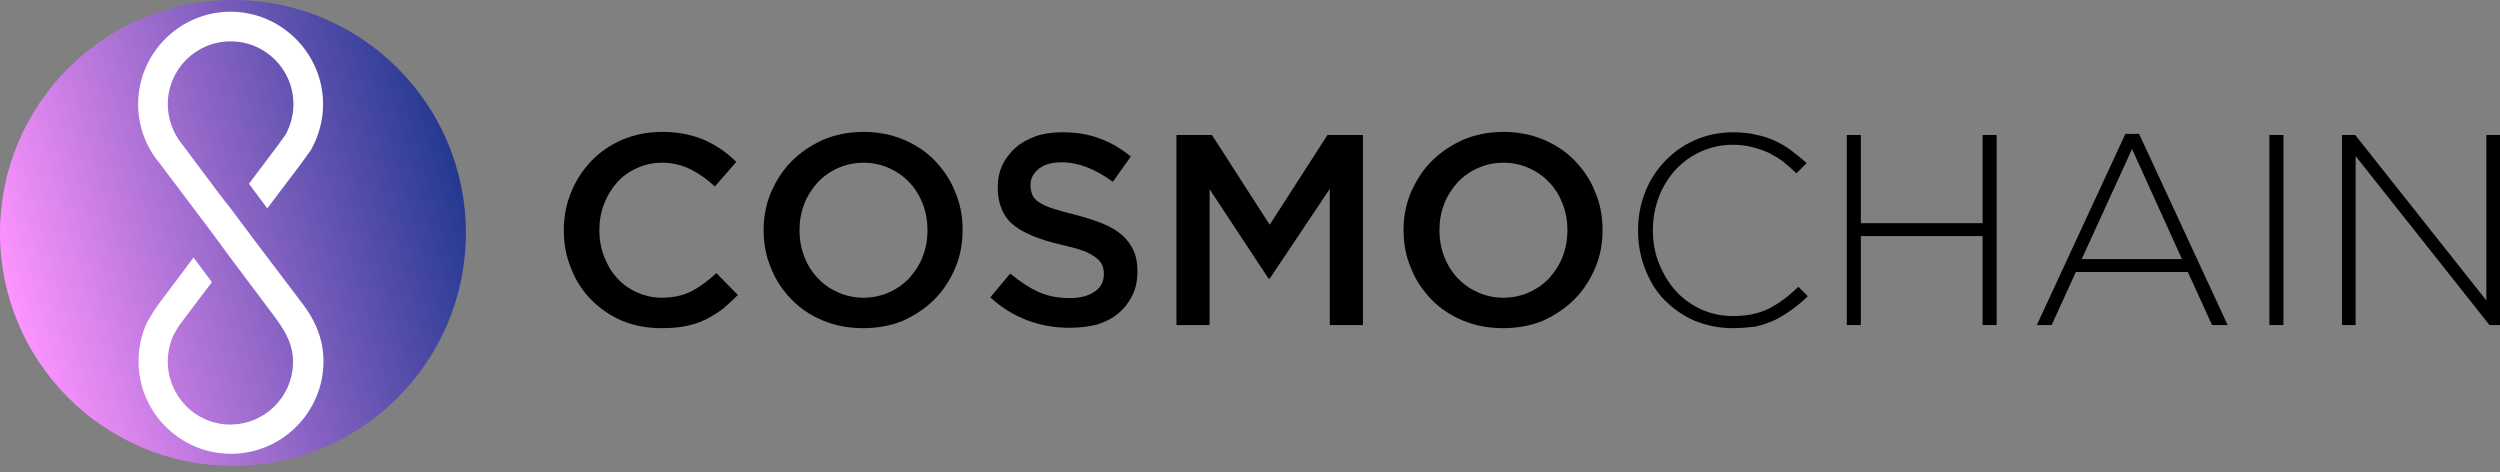 <?xml version="1.0" encoding="utf-8"?>
<!-- Generator: Adobe Illustrator 22.1.0, SVG Export Plug-In . SVG Version: 6.00 Build 0)  -->
<svg version="1.1" id="레이어_1" xmlns="http://www.w3.org/2000/svg" xmlns:xlink="http://www.w3.org/1999/xlink" x="0px"
	 y="0px" viewBox="0 0 640.7 121" style="enable-background:new 0 0 640.7 121;" xml:space="preserve">
<rect x="0" y="0" width="640.7" height="121" fill="#808080" stroke="none"/>
<style type="text/css">
	.st0{fill:url(#SVGID_1_);}
	.st1{fill:#FFFFFF;}
</style>
<g>
	<g>
		<g>
			<path d="M169.3,84.1c-3.6,0-6.9-0.7-9.9-1.9c-3-1.3-5.6-3.1-7.8-5.3c-2.2-2.2-4-4.9-5.2-8c-1.3-3.1-1.9-6.3-1.9-9.8V59
				c0-3.5,0.6-6.7,1.9-9.8c1.2-3,3-5.7,5.2-8c2.2-2.3,4.9-4.1,7.9-5.4c3.1-1.3,6.4-2,10.2-2c2.2,0,4.3,0.2,6.1,0.6
				c1.8,0.4,3.5,0.9,5,1.6c1.5,0.7,2.9,1.5,4.2,2.4c1.3,0.9,2.5,1.9,3.7,3.1l-5.5,6.3c-1.9-1.8-4-3.3-6.2-4.4
				c-2.2-1.1-4.7-1.7-7.4-1.7c-2.3,0-4.5,0.5-6.4,1.4c-2,0.9-3.7,2.1-5.1,3.7c-1.4,1.6-2.5,3.4-3.3,5.5c-0.8,2.1-1.2,4.3-1.2,6.7V59
				c0,2.4,0.4,4.6,1.2,6.7c0.8,2.1,1.9,4,3.3,5.5c1.4,1.6,3.1,2.8,5.1,3.7c2,0.9,4.1,1.4,6.4,1.4c3,0,5.5-0.6,7.7-1.7
				c2.1-1.1,4.2-2.7,6.3-4.6l5.5,5.6c-1.3,1.3-2.6,2.5-3.9,3.6c-1.4,1-2.8,1.9-4.4,2.7c-1.6,0.8-3.3,1.3-5.2,1.7
				C173.6,84,171.5,84.1,169.3,84.1z"/>
			<path d="M221.1,84.1c-3.8,0-7.2-0.7-10.3-2c-3.1-1.3-5.8-3.1-8-5.4c-2.2-2.3-4-4.9-5.2-8c-1.3-3-1.9-6.3-1.9-9.7V59
				c0-3.4,0.6-6.7,1.9-9.7c1.3-3,3-5.7,5.3-8c2.3-2.3,5-4.1,8.1-5.5c3.1-1.3,6.5-2,10.3-2s7.2,0.7,10.3,2c3.1,1.3,5.8,3.1,8,5.4
				c2.2,2.3,4,4.9,5.2,8c1.3,3,1.9,6.3,1.9,9.7V59c0,3.4-0.6,6.7-1.9,9.7c-1.3,3-3,5.7-5.3,8c-2.3,2.3-5,4.1-8.1,5.5
				C228.3,83.5,224.9,84.1,221.1,84.1z M221.3,76.3c2.4,0,4.6-0.5,6.6-1.4c2-0.9,3.7-2.1,5.2-3.7c1.4-1.6,2.6-3.4,3.4-5.5
				c0.8-2.1,1.2-4.3,1.2-6.7V59c0-2.4-0.4-4.6-1.2-6.7c-0.8-2.1-1.9-3.9-3.4-5.5c-1.5-1.6-3.2-2.8-5.2-3.7c-2-0.9-4.2-1.4-6.6-1.4
				c-2.4,0-4.6,0.5-6.6,1.4c-2,0.9-3.7,2.1-5.2,3.7c-1.4,1.6-2.6,3.4-3.4,5.5c-0.8,2.1-1.2,4.3-1.2,6.7V59c0,2.4,0.4,4.6,1.2,6.7
				c0.8,2.1,1.9,3.9,3.4,5.5c1.5,1.6,3.2,2.8,5.2,3.7C216.7,75.8,218.9,76.3,221.3,76.3z"/>
			<path d="M274.1,84c-3.8,0-7.3-0.6-10.8-1.9c-3.4-1.3-6.6-3.2-9.5-5.9l5.1-6.1c2.4,2,4.8,3.6,7.2,4.7c2.4,1.1,5.1,1.6,8.2,1.6
				c2.6,0,4.7-0.6,6.3-1.7c1.6-1.1,2.3-2.6,2.3-4.5v-0.1c0-0.9-0.2-1.7-0.5-2.3c-0.3-0.7-0.9-1.3-1.7-1.9c-0.8-0.6-1.9-1.2-3.3-1.7
				c-1.4-0.5-3.3-1-5.5-1.5c-2.6-0.6-4.9-1.3-6.9-2.1c-2-0.8-3.7-1.7-5.1-2.8c-1.4-1.1-2.4-2.4-3.1-4c-0.7-1.6-1.1-3.5-1.1-5.7v-0.1
				c0-2.1,0.4-4,1.2-5.7c0.8-1.7,2-3.2,3.4-4.5c1.4-1.2,3.2-2.2,5.2-2.9c2-0.7,4.3-1,6.7-1c3.6,0,6.8,0.5,9.6,1.6
				c2.9,1,5.5,2.6,8,4.6l-4.6,6.5c-2.2-1.6-4.4-2.9-6.6-3.7c-2.2-0.9-4.4-1.3-6.6-1.3c-2.5,0-4.5,0.6-5.8,1.7
				c-1.4,1.1-2.1,2.5-2.1,4.1v0.1c0,0.9,0.2,1.8,0.5,2.5c0.3,0.7,0.9,1.4,1.8,1.9c0.9,0.6,2,1.1,3.6,1.6c1.5,0.5,3.4,1,5.8,1.6
				c2.6,0.7,4.8,1.4,6.8,2.2c2,0.8,3.6,1.8,4.9,2.9c1.3,1.1,2.3,2.5,3,4c0.7,1.5,1,3.3,1,5.3v0.1c0,2.3-0.4,4.3-1.3,6.1
				c-0.9,1.8-2,3.3-3.6,4.6c-1.5,1.3-3.3,2.2-5.5,2.9C279,83.7,276.7,84,274.1,84z"/>
			<path d="M301.5,34.6h9.1l14.8,23l14.8-23h9.1v48.7h-8.5V48.4l-15.4,23h-0.3L310,48.5v34.8h-8.5V34.6z"/>
			<path d="M385.1,84.1c-3.8,0-7.2-0.7-10.3-2c-3.1-1.3-5.8-3.1-8-5.4c-2.2-2.3-4-4.9-5.2-8c-1.3-3-1.9-6.3-1.9-9.7V59
				c0-3.4,0.6-6.7,1.9-9.7c1.3-3,3-5.7,5.3-8c2.3-2.3,5-4.1,8.1-5.5c3.1-1.3,6.5-2,10.3-2c3.8,0,7.2,0.7,10.3,2
				c3.1,1.3,5.8,3.1,8,5.4c2.2,2.3,4,4.9,5.2,8c1.3,3,1.9,6.3,1.9,9.7V59c0,3.4-0.6,6.7-1.9,9.7c-1.3,3-3,5.7-5.3,8
				c-2.3,2.3-5,4.1-8.1,5.5C392.3,83.5,388.9,84.1,385.1,84.1z M385.3,76.3c2.4,0,4.6-0.5,6.6-1.4c2-0.9,3.7-2.1,5.2-3.7
				c1.4-1.6,2.6-3.4,3.4-5.5s1.2-4.3,1.2-6.7V59c0-2.4-0.4-4.6-1.2-6.7c-0.8-2.1-1.9-3.9-3.4-5.5c-1.5-1.6-3.2-2.8-5.2-3.7
				c-2-0.9-4.2-1.4-6.6-1.4c-2.4,0-4.6,0.5-6.6,1.4c-2,0.9-3.7,2.1-5.2,3.7c-1.4,1.6-2.6,3.4-3.4,5.5c-0.8,2.1-1.2,4.3-1.2,6.7V59
				c0,2.4,0.4,4.6,1.2,6.7c0.8,2.1,1.9,3.9,3.4,5.5c1.5,1.6,3.2,2.8,5.2,3.7C380.7,75.8,382.9,76.3,385.3,76.3z"/>
			<path d="M444,84.1c-3.5,0-6.7-0.7-9.7-1.9c-3-1.3-5.5-3.1-7.7-5.3c-2.2-2.2-3.8-4.9-5-8c-1.2-3.1-1.8-6.3-1.8-9.8V59
				c0-3.4,0.6-6.7,1.8-9.7c1.2-3.1,2.9-5.7,5.1-8c2.2-2.3,4.7-4.1,7.7-5.4c3-1.3,6.2-2,9.7-2c2.2,0,4.2,0.2,5.9,0.6
				c1.8,0.4,3.4,0.9,4.9,1.6c1.5,0.7,2.9,1.5,4.2,2.5c1.3,1,2.6,2,3.9,3.2l-2.6,2.6c-1.1-1-2.2-2-3.3-2.9c-1.2-0.9-2.4-1.6-3.7-2.3
				c-1.3-0.6-2.8-1.1-4.3-1.5c-1.6-0.4-3.2-0.6-5-0.6c-2.9,0-5.6,0.6-8.1,1.7c-2.5,1.1-4.7,2.7-6.5,4.6c-1.8,2-3.3,4.3-4.3,6.9
				c-1,2.6-1.6,5.5-1.6,8.6V59c0,3.1,0.5,5.9,1.6,8.6c1.1,2.7,2.5,5,4.3,7c1.8,2,4,3.5,6.5,4.7c2.5,1.1,5.2,1.7,8.1,1.7
				c3.5,0,6.6-0.6,9.2-1.9c2.6-1.3,5.1-3.2,7.6-5.6l2.4,2.4c-1.3,1.3-2.6,2.4-4,3.4c-1.4,1-2.8,1.9-4.4,2.7c-1.6,0.7-3.2,1.3-5,1.7
				C448.2,83.9,446.2,84.1,444,84.1z"/>
			<path d="M473.3,34.6h3.6v22.6h31.2V34.6h3.6v48.7h-3.6V60.5h-31.2v22.8h-3.6V34.6z"/>
			<path d="M544.7,34.3h3.5l22.7,49h-4l-6.2-13.6H532l-6.2,13.6H522L544.7,34.3z M559.2,66.4l-12.8-28.2l-12.9,28.2H559.2z"/>
			<path d="M581.6,34.6h3.6v48.7h-3.6V34.6z"/>
			<path d="M600.2,34.6h3.4L637.2,77V34.6h3.5v48.7H638l-34.3-43.3v43.3h-3.5V34.6z"/>
		</g>
	</g>
	<linearGradient id="SVGID_1_" gradientUnits="userSpaceOnUse" x1="2.297" y1="76.118" x2="117.039" y2="43.217">
		<stop  offset="0" style="stop-color:#FE94FF"/>
		<stop  offset="1" style="stop-color:#243991"/>
	</linearGradient>
	<circle class="st0" cx="59.7" cy="59.7" r="59.7"/>
	<g>
		<polygon class="st1" points="59.1,53.4 59.1,53.4 57.2,51 		"/>
		<path class="st1" d="M63.8,59.7L63.8,59.7l-4.7-6.3l0,0L57.2,51l-1.6-2.1l0,0L47,37.4l-0.4-0.5C44.3,34,43,30.4,43,26.7
			c0-8.9,7.2-16.1,16.1-16.1s16.1,7.2,16.1,16.1c0,2.7-0.7,5.4-2,7.8l-2.1,2.9l-7.3,9.7l4.7,6.3l8.7-11.5l2.3-3.2l0.2-0.3
			c2-3.5,3.1-7.6,3.1-11.7C82.8,13.7,72.1,3,59.1,3C46,3,35.4,13.7,35.4,26.7c0,5.5,1.9,10.8,5.4,15l13.5,17.9l0,0L59,66l0,0
			l11.4,15.2l0.5,0.7c2.9,3.9,4.2,7.2,4.2,10.8c0,8.9-7.2,16.1-16.1,16.1S43,101.5,43,92.6c0-2.3,0.5-4.5,1.4-6.6
			c0.4-0.7,1.4-2.6,2.2-3.5l7.7-10.2L49.6,66l-9,12c-1.3,1.7-2.7,4.3-2.9,4.6l-0.1,0.2c-1.4,3.1-2.1,6.4-2.1,9.8
			c0,13,10.6,23.7,23.7,23.7c13,0,23.7-10.6,23.7-23.7c0-5.3-1.8-10.2-5.7-15.2L63.8,59.7z"/>
		<polygon class="st1" points="55.7,48.9 57.2,51 55.7,48.9 		"/>
	</g>
</g>
</svg>
